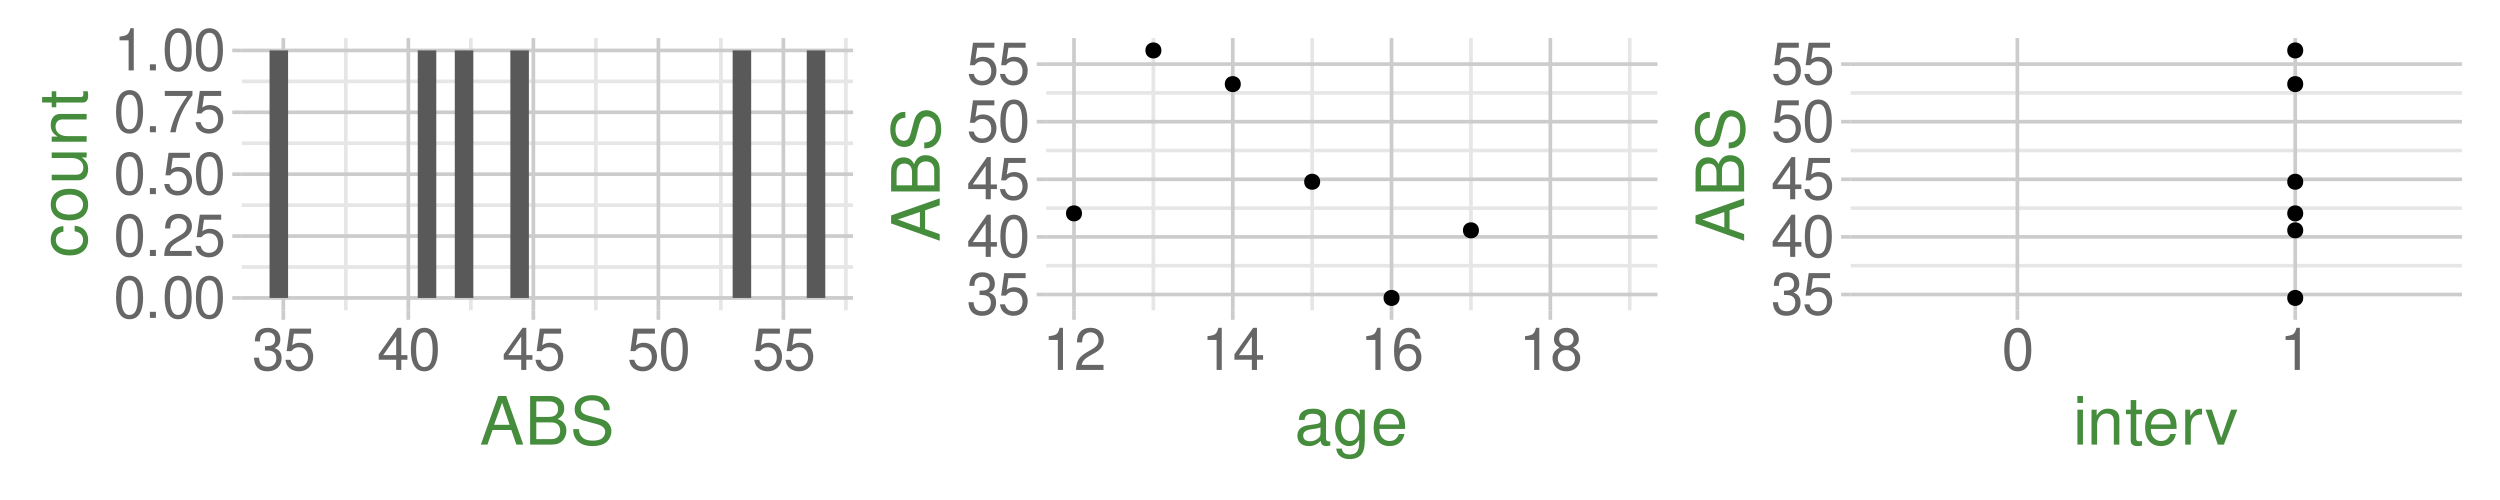 <?xml version="1.0" encoding="UTF-8"?>
<svg xmlns="http://www.w3.org/2000/svg" xmlns:xlink="http://www.w3.org/1999/xlink" width="720" height="144" viewBox="0 0 720 144">
<defs>
<g>
<g id="glyph-0-0">
<path d="M 4.625 -12.141 C 3.516 -12.141 2.5 -11.641 1.875 -10.812 C 1.109 -9.734 0.719 -8.125 0.719 -5.875 C 0.719 -1.781 2.062 0.391 4.625 0.391 C 7.141 0.391 8.516 -1.781 8.516 -5.781 C 8.516 -8.125 8.141 -9.703 7.359 -10.812 C 6.734 -11.656 5.75 -12.141 4.625 -12.141 Z M 4.625 -10.828 C 6.219 -10.828 7 -9.203 7 -5.906 C 7 -2.453 6.234 -0.844 4.578 -0.844 C 3.016 -0.844 2.234 -2.516 2.234 -5.859 C 2.234 -9.203 3.016 -10.828 4.625 -10.828 Z M 4.625 -10.828 "/>
</g>
<g id="glyph-0-1">
<path d="M 3.203 -1.75 L 1.469 -1.75 L 1.469 0 L 3.203 0 Z M 3.203 -1.75 "/>
</g>
<g id="glyph-0-2">
<path d="M 8.5 -1.469 L 2.234 -1.469 C 2.391 -2.469 2.922 -3.109 4.391 -4 L 6.062 -4.938 C 7.719 -5.859 8.578 -7.109 8.578 -8.594 C 8.578 -9.609 8.188 -10.547 7.469 -11.203 C 6.766 -11.844 5.891 -12.141 4.766 -12.141 C 3.266 -12.141 2.141 -11.609 1.484 -10.562 C 1.062 -9.922 0.875 -9.172 0.844 -7.938 L 2.312 -7.938 C 2.375 -8.766 2.469 -9.25 2.672 -9.656 C 3.062 -10.391 3.828 -10.844 4.719 -10.844 C 6.062 -10.844 7.078 -9.875 7.078 -8.562 C 7.078 -7.594 6.516 -6.75 5.453 -6.141 L 3.906 -5.234 C 1.422 -3.812 0.703 -2.672 0.578 -0.016 L 8.5 -0.016 Z M 8.5 -1.469 "/>
</g>
<g id="glyph-0-3">
<path d="M 8 -11.906 L 1.844 -11.906 L 0.953 -5.422 L 2.312 -5.422 C 3 -6.25 3.578 -6.531 4.516 -6.531 C 6.109 -6.531 7.109 -5.438 7.109 -3.672 C 7.109 -1.969 6.109 -0.922 4.5 -0.922 C 3.203 -0.922 2.422 -1.578 2.062 -2.922 L 0.594 -2.922 C 0.797 -1.953 0.953 -1.484 1.312 -1.047 C 1.984 -0.141 3.188 0.391 4.531 0.391 C 6.938 0.391 8.609 -1.359 8.609 -3.875 C 8.609 -6.234 7.047 -7.844 4.766 -7.844 C 3.938 -7.844 3.266 -7.625 2.562 -7.125 L 3.047 -10.453 L 8 -10.453 Z M 8 -11.906 "/>
</g>
<g id="glyph-0-4">
<path d="M 8.734 -11.906 L 0.766 -11.906 L 0.766 -10.453 L 7.203 -10.453 C 4.359 -6.406 3.203 -3.906 2.312 0 L 3.891 0 C 4.547 -3.812 6.047 -7.094 8.734 -10.672 Z M 8.734 -11.906 "/>
</g>
<g id="glyph-0-5">
<path d="M 4.344 -8.656 L 4.344 0 L 5.828 0 L 5.828 -12.141 L 4.859 -12.141 C 4.328 -10.281 4 -10.031 1.719 -9.719 L 1.719 -8.656 Z M 4.344 -8.656 "/>
</g>
<g id="glyph-0-6">
<path d="M 3.719 -5.594 L 4.516 -5.594 C 6.125 -5.594 6.984 -4.844 6.984 -3.375 C 6.984 -1.844 6.062 -0.922 4.531 -0.922 C 2.906 -0.922 2.109 -1.75 2.016 -3.531 L 0.531 -3.531 C 0.609 -2.547 0.766 -1.922 1.062 -1.375 C 1.672 -0.203 2.844 0.391 4.469 0.391 C 6.922 0.391 8.5 -1.094 8.5 -3.391 C 8.5 -4.938 7.906 -5.781 6.484 -6.281 C 7.594 -6.734 8.141 -7.578 8.141 -8.797 C 8.141 -10.891 6.781 -12.141 4.516 -12.141 C 2.109 -12.141 0.844 -10.797 0.797 -8.234 L 2.266 -8.234 C 2.281 -8.969 2.344 -9.391 2.531 -9.766 C 2.875 -10.453 3.609 -10.844 4.531 -10.844 C 5.844 -10.844 6.641 -10.062 6.641 -8.75 C 6.641 -7.891 6.328 -7.375 5.672 -7.094 C 5.281 -6.922 4.734 -6.859 3.719 -6.844 Z M 3.719 -5.594 "/>
</g>
<g id="glyph-0-7">
<path d="M 5.5 -2.938 L 5.5 0 L 6.969 0 L 6.969 -2.938 L 8.734 -2.938 L 8.734 -4.266 L 6.969 -4.266 L 6.969 -12.141 L 5.875 -12.141 L 0.469 -4.5 L 0.469 -2.938 Z M 5.5 -4.266 L 1.766 -4.266 L 5.5 -9.625 Z M 5.5 -4.266 "/>
</g>
<g id="glyph-0-8">
<path d="M 8.359 -8.984 C 8.078 -10.969 6.797 -12.141 4.984 -12.141 C 3.672 -12.141 2.5 -11.5 1.797 -10.406 C 1.047 -9.219 0.719 -7.75 0.719 -5.547 C 0.719 -3.5 1 -2.203 1.734 -1.125 C 2.375 -0.141 3.406 0.391 4.719 0.391 C 6.984 0.391 8.609 -1.312 8.609 -3.672 C 8.609 -5.906 7.109 -7.484 4.969 -7.484 C 3.797 -7.484 2.875 -7.047 2.234 -6.172 C 2.25 -9.172 3.188 -10.828 4.891 -10.828 C 5.922 -10.828 6.656 -10.156 6.891 -8.984 Z M 4.781 -6.188 C 6.219 -6.188 7.109 -5.172 7.109 -3.562 C 7.109 -2.031 6.094 -0.922 4.734 -0.922 C 3.359 -0.922 2.312 -2.078 2.312 -3.625 C 2.312 -5.141 3.328 -6.188 4.781 -6.188 Z M 4.781 -6.188 "/>
</g>
<g id="glyph-0-9">
<path d="M 6.562 -6.406 C 7.812 -7.156 8.203 -7.766 8.203 -8.906 C 8.203 -10.812 6.734 -12.141 4.625 -12.141 C 2.516 -12.141 1.047 -10.812 1.047 -8.922 C 1.047 -7.766 1.422 -7.172 2.656 -6.406 C 1.297 -5.703 0.625 -4.719 0.625 -3.375 C 0.625 -1.156 2.25 0.391 4.625 0.391 C 6.969 0.391 8.609 -1.156 8.609 -3.375 C 8.609 -4.719 7.938 -5.703 6.562 -6.406 Z M 4.625 -10.828 C 5.875 -10.828 6.688 -10.078 6.688 -8.875 C 6.688 -7.719 5.859 -6.969 4.625 -6.969 C 3.359 -6.969 2.547 -7.719 2.547 -8.906 C 2.547 -10.078 3.359 -10.828 4.625 -10.828 Z M 4.625 -5.734 C 6.094 -5.734 7.109 -4.75 7.109 -3.344 C 7.109 -1.875 6.109 -0.922 4.578 -0.922 C 3.141 -0.922 2.141 -1.922 2.141 -3.328 C 2.141 -4.766 3.125 -5.734 4.625 -5.734 Z M 4.625 -5.734 "/>
</g>
<g id="glyph-1-0">
<path d="M 9.109 -4.203 L 10.547 0 L 12.547 0 L 7.625 -14 L 5.312 -14 L 0.328 0 L 2.234 0 L 3.703 -4.203 Z M 8.609 -5.703 L 4.141 -5.703 L 6.453 -12.078 Z M 8.609 -5.703 "/>
</g>
<g id="glyph-1-1">
<path d="M 1.516 0 L 7.828 0 C 9.156 0 10.141 -0.359 10.891 -1.172 C 11.578 -1.906 11.969 -2.906 11.969 -4 C 11.969 -5.688 11.203 -6.703 9.406 -7.391 C 10.703 -7.984 11.344 -9 11.344 -10.453 C 11.344 -11.484 10.969 -12.359 10.234 -13.016 C 9.484 -13.688 8.547 -14 7.203 -14 L 1.516 -14 Z M 3.297 -7.969 L 3.297 -12.422 L 6.766 -12.422 C 7.766 -12.422 8.312 -12.297 8.797 -11.922 C 9.297 -11.547 9.562 -10.969 9.562 -10.203 C 9.562 -9.422 9.297 -8.859 8.797 -8.469 C 8.312 -8.109 7.766 -7.969 6.766 -7.969 Z M 3.297 -1.578 L 3.297 -6.391 L 7.656 -6.391 C 9.234 -6.391 10.172 -5.484 10.172 -3.969 C 10.172 -2.484 9.234 -1.578 7.656 -1.578 Z M 3.297 -1.578 "/>
</g>
<g id="glyph-1-2">
<path d="M 11.438 -9.891 C 11.438 -10.844 11.391 -11.125 11.078 -11.766 C 10.312 -13.391 8.688 -14.234 6.312 -14.234 C 3.25 -14.234 1.344 -12.656 1.344 -10.125 C 1.344 -8.406 2.25 -7.328 4.094 -6.859 L 7.562 -5.938 C 9.359 -5.469 10.141 -4.766 10.141 -3.672 C 10.141 -2.922 9.734 -2.156 9.141 -1.734 C 8.578 -1.328 7.703 -1.141 6.562 -1.141 C 5.031 -1.141 4.016 -1.5 3.344 -2.297 C 2.828 -2.922 2.594 -3.594 2.609 -4.453 L 0.922 -4.453 C 0.938 -3.172 1.188 -2.328 1.75 -1.562 C 2.703 -0.234 4.328 0.438 6.453 0.438 C 8.125 0.438 9.484 0.062 10.391 -0.641 C 11.328 -1.375 11.922 -2.625 11.922 -3.844 C 11.922 -5.562 10.844 -6.844 8.953 -7.359 L 5.438 -8.297 C 3.75 -8.75 3.125 -9.297 3.125 -10.375 C 3.125 -11.797 4.375 -12.734 6.266 -12.734 C 8.484 -12.734 9.734 -11.734 9.75 -9.891 Z M 11.438 -9.891 "/>
</g>
<g id="glyph-1-3">
<path d="M 10.281 -0.938 C 10.094 -0.906 10.031 -0.906 9.922 -0.906 C 9.375 -0.906 9.062 -1.188 9.062 -1.688 L 9.062 -7.609 C 9.062 -9.391 7.766 -10.344 5.281 -10.344 C 3.797 -10.344 2.625 -9.922 1.938 -9.172 C 1.484 -8.656 1.281 -8.078 1.25 -7.094 L 2.859 -7.094 C 3 -8.312 3.719 -8.875 5.219 -8.875 C 6.688 -8.875 7.469 -8.328 7.469 -7.375 L 7.469 -6.953 C 7.453 -6.266 7.109 -6.016 5.797 -5.844 C 3.531 -5.547 3.188 -5.469 2.578 -5.219 C 1.406 -4.719 0.812 -3.844 0.812 -2.531 C 0.812 -0.703 2.078 0.438 4.109 0.438 C 5.375 0.438 6.391 0 7.531 -1.031 C 7.641 0 8.141 0.438 9.172 0.438 C 9.531 0.438 9.734 0.406 10.281 0.266 Z M 7.469 -3.172 C 7.469 -2.625 7.312 -2.297 6.844 -1.859 C 6.188 -1.266 5.391 -0.953 4.453 -0.953 C 3.203 -0.953 2.484 -1.562 2.484 -2.578 C 2.484 -3.625 3.172 -4.172 4.891 -4.422 C 6.609 -4.641 6.938 -4.719 7.469 -4.969 Z M 7.469 -3.172 "/>
</g>
<g id="glyph-1-4">
<path d="M 7.766 -10.062 L 7.766 -8.609 C 6.953 -9.812 6.062 -10.344 4.797 -10.344 C 2.359 -10.344 0.672 -8.078 0.672 -4.859 C 0.672 -3.172 1.078 -1.938 1.938 -0.922 C 2.688 -0.031 3.656 0.438 4.688 0.438 C 5.891 0.438 6.766 -0.094 7.609 -1.359 L 7.609 -0.844 C 7.609 1.844 6.859 2.844 4.859 2.844 C 3.5 2.844 2.781 2.297 2.625 1.156 L 1 1.156 C 1.156 3.016 2.625 4.188 4.812 4.188 C 6.297 4.188 7.531 3.703 8.188 2.906 C 8.953 1.953 9.234 0.703 9.234 -1.656 L 9.234 -10.062 Z M 4.953 -8.875 C 6.641 -8.875 7.609 -7.453 7.609 -4.891 C 7.609 -2.453 6.625 -1.031 4.953 -1.031 C 3.297 -1.031 2.344 -2.484 2.344 -4.953 C 2.344 -7.406 3.297 -8.875 4.953 -8.875 Z M 4.953 -8.875 "/>
</g>
<g id="glyph-1-5">
<path d="M 9.844 -4.5 C 9.844 -6.031 9.734 -6.953 9.453 -7.703 C 8.797 -9.359 7.266 -10.344 5.375 -10.344 C 2.578 -10.344 0.766 -8.219 0.766 -4.891 C 0.766 -1.578 2.5 0.438 5.344 0.438 C 7.641 0.438 9.234 -0.859 9.641 -3.047 L 8.031 -3.047 C 7.578 -1.734 6.688 -1.031 5.391 -1.031 C 4.375 -1.031 3.516 -1.5 2.969 -2.344 C 2.594 -2.922 2.453 -3.5 2.438 -4.5 Z M 2.484 -5.797 C 2.609 -7.656 3.75 -8.875 5.359 -8.875 C 6.984 -8.875 8.125 -7.609 8.125 -5.797 Z M 2.484 -5.797 "/>
</g>
<g id="glyph-1-6">
<path d="M 2.875 -10.062 L 1.281 -10.062 L 1.281 0 L 2.875 0 Z M 2.875 -14 L 1.266 -14 L 1.266 -11.984 L 2.875 -11.984 Z M 2.875 -14 "/>
</g>
<g id="glyph-1-7">
<path d="M 1.344 -10.062 L 1.344 0 L 2.953 0 L 2.953 -5.547 C 2.953 -7.609 4.031 -8.953 5.688 -8.953 C 6.953 -8.953 7.766 -8.188 7.766 -6.969 L 7.766 0 L 9.359 0 L 9.359 -7.609 C 9.359 -9.281 8.109 -10.344 6.172 -10.344 C 4.672 -10.344 3.703 -9.781 2.828 -8.375 L 2.828 -10.062 Z M 1.344 -10.062 "/>
</g>
<g id="glyph-1-8">
<path d="M 4.875 -10.062 L 3.219 -10.062 L 3.219 -12.828 L 1.625 -12.828 L 1.625 -10.062 L 0.266 -10.062 L 0.266 -8.75 L 1.625 -8.75 L 1.625 -1.156 C 1.625 -0.109 2.328 0.438 3.578 0.438 C 4 0.438 4.344 0.406 4.875 0.312 L 4.875 -1.031 C 4.641 -0.984 4.438 -0.953 4.109 -0.953 C 3.422 -0.953 3.219 -1.156 3.219 -1.859 L 3.219 -8.75 L 4.875 -8.75 Z M 4.875 -10.062 "/>
</g>
<g id="glyph-1-9">
<path d="M 1.328 -10.062 L 1.328 0 L 2.938 0 L 2.938 -5.219 C 2.953 -7.641 3.953 -8.719 6.172 -8.656 L 6.172 -10.297 C 5.891 -10.328 5.734 -10.344 5.547 -10.344 C 4.516 -10.344 3.719 -9.734 2.797 -8.234 L 2.797 -10.062 Z M 1.328 -10.062 "/>
</g>
<g id="glyph-1-10">
<path d="M 5.469 0 L 9.328 -10.062 L 7.531 -10.062 L 4.688 -1.906 L 2 -10.062 L 0.188 -10.062 L 3.719 0 Z M 5.469 0 "/>
</g>
<g id="glyph-2-0">
<path d="M -6.688 -9.047 C -7.656 -8.969 -8.297 -8.75 -8.859 -8.375 C -9.797 -7.688 -10.344 -6.469 -10.344 -5.062 C -10.344 -2.344 -8.203 -0.594 -4.859 -0.594 C -1.609 -0.594 0.438 -2.328 0.438 -5.047 C 0.438 -7.453 -1 -8.969 -3.453 -9.156 L -3.453 -7.547 C -1.844 -7.281 -1.031 -6.453 -1.031 -5.094 C -1.031 -3.328 -2.484 -2.266 -4.859 -2.266 C -7.375 -2.266 -8.875 -3.297 -8.875 -5.047 C -8.875 -6.391 -8.078 -7.234 -6.688 -7.438 Z M -6.688 -9.047 "/>
</g>
<g id="glyph-2-1">
<path d="M -10.344 -5.219 C -10.344 -2.375 -8.328 -0.688 -4.953 -0.688 C -1.562 -0.688 0.438 -2.375 0.438 -5.25 C 0.438 -8.078 -1.578 -9.797 -4.875 -9.797 C -8.375 -9.797 -10.344 -8.141 -10.344 -5.219 Z M -8.875 -5.25 C -8.875 -7.047 -7.391 -8.125 -4.891 -8.125 C -2.516 -8.125 -1.031 -7.016 -1.031 -5.25 C -1.031 -3.453 -2.516 -2.359 -4.953 -2.359 C -7.391 -2.359 -8.875 -3.453 -8.875 -5.25 Z M -8.875 -5.25 "/>
</g>
<g id="glyph-2-2">
<path d="M 0 -9.25 L -10.062 -9.25 L -10.062 -7.656 L -4.359 -7.656 C -2.297 -7.656 -0.953 -6.594 -0.953 -4.922 C -0.953 -3.656 -1.734 -2.844 -2.938 -2.844 L -10.062 -2.844 L -10.062 -1.25 L -2.297 -1.25 C -0.641 -1.25 0.438 -2.5 0.438 -4.453 C 0.438 -5.938 -0.078 -6.875 -1.406 -7.812 L 0 -7.812 Z M 0 -9.25 "/>
</g>
<g id="glyph-2-3">
<path d="M -10.062 -1.344 L 0 -1.344 L 0 -2.953 L -5.547 -2.953 C -7.609 -2.953 -8.953 -4.031 -8.953 -5.688 C -8.953 -6.953 -8.188 -7.766 -6.969 -7.766 L 0 -7.766 L 0 -9.359 L -7.609 -9.359 C -9.281 -9.359 -10.344 -8.109 -10.344 -6.172 C -10.344 -4.672 -9.781 -3.703 -8.375 -2.828 L -10.062 -2.828 Z M -10.062 -1.344 "/>
</g>
<g id="glyph-2-4">
<path d="M -10.062 -4.875 L -10.062 -3.219 L -12.828 -3.219 L -12.828 -1.625 L -10.062 -1.625 L -10.062 -0.266 L -8.75 -0.266 L -8.75 -1.625 L -1.156 -1.625 C -0.109 -1.625 0.438 -2.328 0.438 -3.578 C 0.438 -4 0.406 -4.344 0.312 -4.875 L -1.031 -4.875 C -0.984 -4.641 -0.953 -4.438 -0.953 -4.109 C -0.953 -3.422 -1.156 -3.219 -1.859 -3.219 L -8.75 -3.219 L -8.75 -4.875 Z M -10.062 -4.875 "/>
</g>
<g id="glyph-2-5">
<path d="M -4.203 -9.109 L 0 -10.547 L 0 -12.547 L -14 -7.625 L -14 -5.312 L 0 -0.328 L 0 -2.234 L -4.203 -3.703 Z M -5.703 -8.609 L -5.703 -4.141 L -12.078 -6.453 Z M -5.703 -8.609 "/>
</g>
<g id="glyph-2-6">
<path d="M 0 -1.516 L 0 -7.828 C 0 -9.156 -0.359 -10.141 -1.172 -10.891 C -1.906 -11.578 -2.906 -11.969 -4 -11.969 C -5.688 -11.969 -6.703 -11.203 -7.391 -9.406 C -7.984 -10.703 -9 -11.344 -10.453 -11.344 C -11.484 -11.344 -12.359 -10.969 -13.016 -10.234 C -13.688 -9.484 -14 -8.547 -14 -7.203 L -14 -1.516 Z M -7.969 -3.297 L -12.422 -3.297 L -12.422 -6.766 C -12.422 -7.766 -12.297 -8.312 -11.922 -8.797 C -11.547 -9.297 -10.969 -9.562 -10.203 -9.562 C -9.422 -9.562 -8.859 -9.297 -8.469 -8.797 C -8.109 -8.312 -7.969 -7.766 -7.969 -6.766 Z M -1.578 -3.297 L -6.391 -3.297 L -6.391 -7.656 C -6.391 -9.234 -5.484 -10.172 -3.969 -10.172 C -2.484 -10.172 -1.578 -9.234 -1.578 -7.656 Z M -1.578 -3.297 "/>
</g>
<g id="glyph-2-7">
<path d="M -9.891 -11.438 C -10.844 -11.438 -11.125 -11.391 -11.766 -11.078 C -13.391 -10.312 -14.234 -8.688 -14.234 -6.312 C -14.234 -3.25 -12.656 -1.344 -10.125 -1.344 C -8.406 -1.344 -7.328 -2.25 -6.859 -4.094 L -5.938 -7.562 C -5.469 -9.359 -4.766 -10.141 -3.672 -10.141 C -2.922 -10.141 -2.156 -9.734 -1.734 -9.141 C -1.328 -8.578 -1.141 -7.703 -1.141 -6.562 C -1.141 -5.031 -1.5 -4.016 -2.297 -3.344 C -2.922 -2.828 -3.594 -2.594 -4.453 -2.609 L -4.453 -0.922 C -3.172 -0.938 -2.328 -1.188 -1.562 -1.75 C -0.234 -2.703 0.438 -4.328 0.438 -6.453 C 0.438 -8.125 0.062 -9.484 -0.641 -10.391 C -1.375 -11.328 -2.625 -11.922 -3.844 -11.922 C -5.562 -11.922 -6.844 -10.844 -7.359 -8.953 L -8.297 -5.438 C -8.75 -3.75 -9.297 -3.125 -10.375 -3.125 C -11.797 -3.125 -12.734 -4.375 -12.734 -6.266 C -12.734 -8.484 -11.734 -9.734 -9.891 -9.75 Z M -9.891 -11.438 "/>
</g>
</g>
<clipPath id="clip-0">
<path clip-rule="nonzero" d="M 5.48 5.48 L 251.16 5.48 L 251.16 138.523 L 5.48 138.523 Z M 5.48 5.48 "/>
</clipPath>
<clipPath id="clip-1">
<path clip-rule="nonzero" d="M 69.629 10.957 L 245.68 10.957 L 245.68 89.367 L 69.629 89.367 Z M 69.629 10.957 "/>
</clipPath>
<clipPath id="clip-2">
<path clip-rule="nonzero" d="M 69.629 76 L 245.68 76 L 245.68 78 L 69.629 78 Z M 69.629 76 "/>
</clipPath>
<clipPath id="clip-3">
<path clip-rule="nonzero" d="M 69.629 58 L 245.68 58 L 245.68 60 L 69.629 60 Z M 69.629 58 "/>
</clipPath>
<clipPath id="clip-4">
<path clip-rule="nonzero" d="M 69.629 40 L 245.68 40 L 245.68 42 L 69.629 42 Z M 69.629 40 "/>
</clipPath>
<clipPath id="clip-5">
<path clip-rule="nonzero" d="M 69.629 22 L 245.68 22 L 245.68 24 L 69.629 24 Z M 69.629 22 "/>
</clipPath>
<clipPath id="clip-6">
<path clip-rule="nonzero" d="M 99 10.957 L 101 10.957 L 101 89.367 L 99 89.367 Z M 99 10.957 "/>
</clipPath>
<clipPath id="clip-7">
<path clip-rule="nonzero" d="M 135 10.957 L 137 10.957 L 137 89.367 L 135 89.367 Z M 135 10.957 "/>
</clipPath>
<clipPath id="clip-8">
<path clip-rule="nonzero" d="M 171 10.957 L 173 10.957 L 173 89.367 L 171 89.367 Z M 171 10.957 "/>
</clipPath>
<clipPath id="clip-9">
<path clip-rule="nonzero" d="M 207 10.957 L 209 10.957 L 209 89.367 L 207 89.367 Z M 207 10.957 "/>
</clipPath>
<clipPath id="clip-10">
<path clip-rule="nonzero" d="M 243 10.957 L 245 10.957 L 245 89.367 L 243 89.367 Z M 243 10.957 "/>
</clipPath>
<clipPath id="clip-11">
<path clip-rule="nonzero" d="M 69.629 85 L 245.68 85 L 245.68 87 L 69.629 87 Z M 69.629 85 "/>
</clipPath>
<clipPath id="clip-12">
<path clip-rule="nonzero" d="M 69.629 67 L 245.68 67 L 245.68 69 L 69.629 69 Z M 69.629 67 "/>
</clipPath>
<clipPath id="clip-13">
<path clip-rule="nonzero" d="M 69.629 49 L 245.68 49 L 245.68 51 L 69.629 51 Z M 69.629 49 "/>
</clipPath>
<clipPath id="clip-14">
<path clip-rule="nonzero" d="M 69.629 31 L 245.68 31 L 245.68 33 L 69.629 33 Z M 69.629 31 "/>
</clipPath>
<clipPath id="clip-15">
<path clip-rule="nonzero" d="M 69.629 13 L 245.68 13 L 245.68 16 L 69.629 16 Z M 69.629 13 "/>
</clipPath>
<clipPath id="clip-16">
<path clip-rule="nonzero" d="M 81 10.957 L 83 10.957 L 83 89.367 L 81 89.367 Z M 81 10.957 "/>
</clipPath>
<clipPath id="clip-17">
<path clip-rule="nonzero" d="M 117 10.957 L 119 10.957 L 119 89.367 L 117 89.367 Z M 117 10.957 "/>
</clipPath>
<clipPath id="clip-18">
<path clip-rule="nonzero" d="M 153 10.957 L 155 10.957 L 155 89.367 L 153 89.367 Z M 153 10.957 "/>
</clipPath>
<clipPath id="clip-19">
<path clip-rule="nonzero" d="M 189 10.957 L 191 10.957 L 191 89.367 L 189 89.367 Z M 189 10.957 "/>
</clipPath>
<clipPath id="clip-20">
<path clip-rule="nonzero" d="M 225 10.957 L 227 10.957 L 227 89.367 L 225 89.367 Z M 225 10.957 "/>
</clipPath>
<clipPath id="clip-21">
<path clip-rule="nonzero" d="M 251.16 5.48 L 482.84 5.48 L 482.84 138.523 L 251.16 138.523 Z M 251.16 5.48 "/>
</clipPath>
<clipPath id="clip-22">
<path clip-rule="nonzero" d="M 301.309 10.957 L 477.359 10.957 L 477.359 89.367 L 301.309 89.367 Z M 301.309 10.957 "/>
</clipPath>
<clipPath id="clip-23">
<path clip-rule="nonzero" d="M 301.309 75 L 477.359 75 L 477.359 78 L 301.309 78 Z M 301.309 75 "/>
</clipPath>
<clipPath id="clip-24">
<path clip-rule="nonzero" d="M 301.309 59 L 477.359 59 L 477.359 61 L 301.309 61 Z M 301.309 59 "/>
</clipPath>
<clipPath id="clip-25">
<path clip-rule="nonzero" d="M 301.309 42 L 477.359 42 L 477.359 44 L 301.309 44 Z M 301.309 42 "/>
</clipPath>
<clipPath id="clip-26">
<path clip-rule="nonzero" d="M 301.309 26 L 477.359 26 L 477.359 28 L 301.309 28 Z M 301.309 26 "/>
</clipPath>
<clipPath id="clip-27">
<path clip-rule="nonzero" d="M 331 10.957 L 333 10.957 L 333 89.367 L 331 89.367 Z M 331 10.957 "/>
</clipPath>
<clipPath id="clip-28">
<path clip-rule="nonzero" d="M 377 10.957 L 379 10.957 L 379 89.367 L 377 89.367 Z M 377 10.957 "/>
</clipPath>
<clipPath id="clip-29">
<path clip-rule="nonzero" d="M 423 10.957 L 425 10.957 L 425 89.367 L 423 89.367 Z M 423 10.957 "/>
</clipPath>
<clipPath id="clip-30">
<path clip-rule="nonzero" d="M 468 10.957 L 470 10.957 L 470 89.367 L 468 89.367 Z M 468 10.957 "/>
</clipPath>
<clipPath id="clip-31">
<path clip-rule="nonzero" d="M 301.309 84 L 477.359 84 L 477.359 86 L 301.309 86 Z M 301.309 84 "/>
</clipPath>
<clipPath id="clip-32">
<path clip-rule="nonzero" d="M 301.309 67 L 477.359 67 L 477.359 69 L 301.309 69 Z M 301.309 67 "/>
</clipPath>
<clipPath id="clip-33">
<path clip-rule="nonzero" d="M 301.309 51 L 477.359 51 L 477.359 53 L 301.309 53 Z M 301.309 51 "/>
</clipPath>
<clipPath id="clip-34">
<path clip-rule="nonzero" d="M 301.309 34 L 477.359 34 L 477.359 36 L 301.309 36 Z M 301.309 34 "/>
</clipPath>
<clipPath id="clip-35">
<path clip-rule="nonzero" d="M 301.309 17 L 477.359 17 L 477.359 19 L 301.309 19 Z M 301.309 17 "/>
</clipPath>
<clipPath id="clip-36">
<path clip-rule="nonzero" d="M 308 10.957 L 310 10.957 L 310 89.367 L 308 89.367 Z M 308 10.957 "/>
</clipPath>
<clipPath id="clip-37">
<path clip-rule="nonzero" d="M 354 10.957 L 356 10.957 L 356 89.367 L 354 89.367 Z M 354 10.957 "/>
</clipPath>
<clipPath id="clip-38">
<path clip-rule="nonzero" d="M 400 10.957 L 402 10.957 L 402 89.367 L 400 89.367 Z M 400 10.957 "/>
</clipPath>
<clipPath id="clip-39">
<path clip-rule="nonzero" d="M 445 10.957 L 448 10.957 L 448 89.367 L 445 89.367 Z M 445 10.957 "/>
</clipPath>
<clipPath id="clip-40">
<path clip-rule="nonzero" d="M 482.84 5.48 L 714.52 5.48 L 714.52 138.523 L 482.84 138.523 Z M 482.84 5.48 "/>
</clipPath>
<clipPath id="clip-41">
<path clip-rule="nonzero" d="M 532.992 10.957 L 709.043 10.957 L 709.043 89.367 L 532.992 89.367 Z M 532.992 10.957 "/>
</clipPath>
<clipPath id="clip-42">
<path clip-rule="nonzero" d="M 532.992 75 L 709.043 75 L 709.043 78 L 532.992 78 Z M 532.992 75 "/>
</clipPath>
<clipPath id="clip-43">
<path clip-rule="nonzero" d="M 532.992 59 L 709.043 59 L 709.043 61 L 532.992 61 Z M 532.992 59 "/>
</clipPath>
<clipPath id="clip-44">
<path clip-rule="nonzero" d="M 532.992 42 L 709.043 42 L 709.043 44 L 532.992 44 Z M 532.992 42 "/>
</clipPath>
<clipPath id="clip-45">
<path clip-rule="nonzero" d="M 532.992 26 L 709.043 26 L 709.043 28 L 532.992 28 Z M 532.992 26 "/>
</clipPath>
<clipPath id="clip-46">
<path clip-rule="nonzero" d="M 532.992 84 L 709.043 84 L 709.043 86 L 532.992 86 Z M 532.992 84 "/>
</clipPath>
<clipPath id="clip-47">
<path clip-rule="nonzero" d="M 532.992 67 L 709.043 67 L 709.043 69 L 532.992 69 Z M 532.992 67 "/>
</clipPath>
<clipPath id="clip-48">
<path clip-rule="nonzero" d="M 532.992 51 L 709.043 51 L 709.043 53 L 532.992 53 Z M 532.992 51 "/>
</clipPath>
<clipPath id="clip-49">
<path clip-rule="nonzero" d="M 532.992 34 L 709.043 34 L 709.043 36 L 532.992 36 Z M 532.992 34 "/>
</clipPath>
<clipPath id="clip-50">
<path clip-rule="nonzero" d="M 532.992 17 L 709.043 17 L 709.043 19 L 532.992 19 Z M 532.992 17 "/>
</clipPath>
<clipPath id="clip-51">
<path clip-rule="nonzero" d="M 580 10.957 L 582 10.957 L 582 89.367 L 580 89.367 Z M 580 10.957 "/>
</clipPath>
<clipPath id="clip-52">
<path clip-rule="nonzero" d="M 660 10.957 L 662 10.957 L 662 89.367 L 660 89.367 Z M 660 10.957 "/>
</clipPath>
</defs>
<rect x="-72" y="-14.4" width="864" height="172.8" fill="rgb(100%, 100%, 100%)" fill-opacity="1"/>
<path fill="none" stroke-width="1.067" stroke-linecap="round" stroke-linejoin="round" stroke="rgb(100%, 100%, 100%)" stroke-opacity="1" stroke-miterlimit="10" d="M 0 144 L 720 144 L 720 0 L 0 0 Z M 0 144 "/>
<g clip-path="url(#clip-0)">
<path fill-rule="nonzero" fill="rgb(100%, 100%, 100%)" fill-opacity="1" stroke-width="1.067" stroke-linecap="round" stroke-linejoin="round" stroke="rgb(100%, 100%, 100%)" stroke-opacity="1" stroke-miterlimit="10" d="M 5.48 138.52 L 251.16 138.52 L 251.16 5.477 L 5.48 5.477 Z M 5.48 138.52 "/>
</g>
<g clip-path="url(#clip-1)">
<path fill-rule="nonzero" fill="rgb(100%, 100%, 100%)" fill-opacity="1" stroke-width="1.067" stroke-linecap="round" stroke-linejoin="round" stroke="rgb(100%, 100%, 100%)" stroke-opacity="1" stroke-miterlimit="10" d="M 69.629 89.371 L 245.68 89.371 L 245.68 10.961 L 69.629 10.961 Z M 69.629 89.371 "/>
</g>
<g clip-path="url(#clip-2)">
<path fill="none" stroke-width="1.067" stroke-linecap="butt" stroke-linejoin="round" stroke="rgb(90.196%, 90.196%, 90.196%)" stroke-opacity="1" stroke-miterlimit="10" d="M 69.629 76.895 L 245.68 76.895 "/>
</g>
<g clip-path="url(#clip-3)">
<path fill="none" stroke-width="1.067" stroke-linecap="butt" stroke-linejoin="round" stroke="rgb(90.196%, 90.196%, 90.196%)" stroke-opacity="1" stroke-miterlimit="10" d="M 69.629 59.074 L 245.68 59.074 "/>
</g>
<g clip-path="url(#clip-4)">
<path fill="none" stroke-width="1.067" stroke-linecap="butt" stroke-linejoin="round" stroke="rgb(90.196%, 90.196%, 90.196%)" stroke-opacity="1" stroke-miterlimit="10" d="M 69.629 41.254 L 245.68 41.254 "/>
</g>
<g clip-path="url(#clip-5)">
<path fill="none" stroke-width="1.067" stroke-linecap="butt" stroke-linejoin="round" stroke="rgb(90.196%, 90.196%, 90.196%)" stroke-opacity="1" stroke-miterlimit="10" d="M 69.629 23.434 L 245.68 23.434 "/>
</g>
<g clip-path="url(#clip-6)">
<path fill="none" stroke-width="1.067" stroke-linecap="butt" stroke-linejoin="round" stroke="rgb(90.196%, 90.196%, 90.196%)" stroke-opacity="1" stroke-miterlimit="10" d="M 99.602 89.371 L 99.602 10.957 "/>
</g>
<g clip-path="url(#clip-7)">
<path fill="none" stroke-width="1.067" stroke-linecap="butt" stroke-linejoin="round" stroke="rgb(90.196%, 90.196%, 90.196%)" stroke-opacity="1" stroke-miterlimit="10" d="M 135.605 89.371 L 135.605 10.957 "/>
</g>
<g clip-path="url(#clip-8)">
<path fill="none" stroke-width="1.067" stroke-linecap="butt" stroke-linejoin="round" stroke="rgb(90.196%, 90.196%, 90.196%)" stroke-opacity="1" stroke-miterlimit="10" d="M 171.609 89.371 L 171.609 10.957 "/>
</g>
<g clip-path="url(#clip-9)">
<path fill="none" stroke-width="1.067" stroke-linecap="butt" stroke-linejoin="round" stroke="rgb(90.196%, 90.196%, 90.196%)" stroke-opacity="1" stroke-miterlimit="10" d="M 207.617 89.371 L 207.617 10.957 "/>
</g>
<g clip-path="url(#clip-10)">
<path fill="none" stroke-width="1.067" stroke-linecap="butt" stroke-linejoin="round" stroke="rgb(90.196%, 90.196%, 90.196%)" stroke-opacity="1" stroke-miterlimit="10" d="M 243.621 89.371 L 243.621 10.957 "/>
</g>
<g clip-path="url(#clip-11)">
<path fill="none" stroke-width="1.067" stroke-linecap="butt" stroke-linejoin="round" stroke="rgb(80%, 80%, 80%)" stroke-opacity="1" stroke-miterlimit="10" d="M 69.629 85.805 L 245.68 85.805 "/>
</g>
<g clip-path="url(#clip-12)">
<path fill="none" stroke-width="1.067" stroke-linecap="butt" stroke-linejoin="round" stroke="rgb(80%, 80%, 80%)" stroke-opacity="1" stroke-miterlimit="10" d="M 69.629 67.984 L 245.68 67.984 "/>
</g>
<g clip-path="url(#clip-13)">
<path fill="none" stroke-width="1.067" stroke-linecap="butt" stroke-linejoin="round" stroke="rgb(80%, 80%, 80%)" stroke-opacity="1" stroke-miterlimit="10" d="M 69.629 50.164 L 245.68 50.164 "/>
</g>
<g clip-path="url(#clip-14)">
<path fill="none" stroke-width="1.067" stroke-linecap="butt" stroke-linejoin="round" stroke="rgb(80%, 80%, 80%)" stroke-opacity="1" stroke-miterlimit="10" d="M 69.629 32.344 L 245.68 32.344 "/>
</g>
<g clip-path="url(#clip-15)">
<path fill="none" stroke-width="1.067" stroke-linecap="butt" stroke-linejoin="round" stroke="rgb(80%, 80%, 80%)" stroke-opacity="1" stroke-miterlimit="10" d="M 69.629 14.523 L 245.68 14.523 "/>
</g>
<g clip-path="url(#clip-16)">
<path fill="none" stroke-width="1.067" stroke-linecap="butt" stroke-linejoin="round" stroke="rgb(80%, 80%, 80%)" stroke-opacity="1" stroke-miterlimit="10" d="M 81.598 89.371 L 81.598 10.957 "/>
</g>
<g clip-path="url(#clip-17)">
<path fill="none" stroke-width="1.067" stroke-linecap="butt" stroke-linejoin="round" stroke="rgb(80%, 80%, 80%)" stroke-opacity="1" stroke-miterlimit="10" d="M 117.602 89.371 L 117.602 10.957 "/>
</g>
<g clip-path="url(#clip-18)">
<path fill="none" stroke-width="1.067" stroke-linecap="butt" stroke-linejoin="round" stroke="rgb(80%, 80%, 80%)" stroke-opacity="1" stroke-miterlimit="10" d="M 153.609 89.371 L 153.609 10.957 "/>
</g>
<g clip-path="url(#clip-19)">
<path fill="none" stroke-width="1.067" stroke-linecap="butt" stroke-linejoin="round" stroke="rgb(80%, 80%, 80%)" stroke-opacity="1" stroke-miterlimit="10" d="M 189.613 89.371 L 189.613 10.957 "/>
</g>
<g clip-path="url(#clip-20)">
<path fill="none" stroke-width="1.067" stroke-linecap="butt" stroke-linejoin="round" stroke="rgb(80%, 80%, 80%)" stroke-opacity="1" stroke-miterlimit="10" d="M 225.617 89.371 L 225.617 10.957 "/>
</g>
<path fill-rule="nonzero" fill="rgb(34.902%, 34.902%, 34.902%)" fill-opacity="1" d="M 77.633 85.805 L 82.969 85.805 L 82.969 14.523 L 77.633 14.523 Z M 77.633 85.805 "/>
<path fill-rule="nonzero" fill="rgb(34.902%, 34.902%, 34.902%)" fill-opacity="1" d="M 120.312 85.805 L 125.648 85.805 L 125.648 14.523 L 120.312 14.523 Z M 120.312 85.805 "/>
<path fill-rule="nonzero" fill="rgb(34.902%, 34.902%, 34.902%)" fill-opacity="1" d="M 130.98 85.805 L 136.316 85.805 L 136.316 14.523 L 130.98 14.523 Z M 130.98 85.805 "/>
<path fill-rule="nonzero" fill="rgb(34.902%, 34.902%, 34.902%)" fill-opacity="1" d="M 146.984 85.805 L 152.32 85.805 L 152.32 14.523 L 146.984 14.523 Z M 146.984 85.805 "/>
<path fill-rule="nonzero" fill="rgb(34.902%, 34.902%, 34.902%)" fill-opacity="1" d="M 211.004 85.805 L 216.34 85.805 L 216.34 14.523 L 211.004 14.523 Z M 211.004 85.805 "/>
<path fill-rule="nonzero" fill="rgb(34.902%, 34.902%, 34.902%)" fill-opacity="1" d="M 232.344 85.805 L 237.68 85.805 L 237.68 14.523 L 232.344 14.523 Z M 232.344 85.805 "/>
<g fill="rgb(40%, 40%, 40%)" fill-opacity="1">
<use xlink:href="#glyph-0-0" x="32.699" y="91.552"/>
<use xlink:href="#glyph-0-1" x="41.699" y="91.552"/>
<use xlink:href="#glyph-0-0" x="46.699" y="91.552"/>
<use xlink:href="#glyph-0-0" x="55.699" y="91.552"/>
</g>
<g fill="rgb(40%, 40%, 40%)" fill-opacity="1">
<use xlink:href="#glyph-0-0" x="32.699" y="73.731"/>
<use xlink:href="#glyph-0-1" x="41.699" y="73.731"/>
<use xlink:href="#glyph-0-2" x="46.699" y="73.731"/>
<use xlink:href="#glyph-0-3" x="55.699" y="73.731"/>
</g>
<g fill="rgb(40%, 40%, 40%)" fill-opacity="1">
<use xlink:href="#glyph-0-0" x="32.699" y="55.911"/>
<use xlink:href="#glyph-0-1" x="41.699" y="55.911"/>
<use xlink:href="#glyph-0-3" x="46.699" y="55.911"/>
<use xlink:href="#glyph-0-0" x="55.699" y="55.911"/>
</g>
<g fill="rgb(40%, 40%, 40%)" fill-opacity="1">
<use xlink:href="#glyph-0-0" x="32.699" y="38.091"/>
<use xlink:href="#glyph-0-1" x="41.699" y="38.091"/>
<use xlink:href="#glyph-0-4" x="46.699" y="38.091"/>
<use xlink:href="#glyph-0-3" x="55.699" y="38.091"/>
</g>
<g fill="rgb(40%, 40%, 40%)" fill-opacity="1">
<use xlink:href="#glyph-0-5" x="32.699" y="20.271"/>
<use xlink:href="#glyph-0-1" x="41.699" y="20.271"/>
<use xlink:href="#glyph-0-0" x="46.699" y="20.271"/>
<use xlink:href="#glyph-0-0" x="55.699" y="20.271"/>
</g>
<path fill="none" stroke-width="1.067" stroke-linecap="butt" stroke-linejoin="round" stroke="rgb(80%, 80%, 80%)" stroke-opacity="1" stroke-miterlimit="10" d="M 66.891 85.805 L 69.629 85.805 "/>
<path fill="none" stroke-width="1.067" stroke-linecap="butt" stroke-linejoin="round" stroke="rgb(80%, 80%, 80%)" stroke-opacity="1" stroke-miterlimit="10" d="M 66.891 67.984 L 69.629 67.984 "/>
<path fill="none" stroke-width="1.067" stroke-linecap="butt" stroke-linejoin="round" stroke="rgb(80%, 80%, 80%)" stroke-opacity="1" stroke-miterlimit="10" d="M 66.891 50.164 L 69.629 50.164 "/>
<path fill="none" stroke-width="1.067" stroke-linecap="butt" stroke-linejoin="round" stroke="rgb(80%, 80%, 80%)" stroke-opacity="1" stroke-miterlimit="10" d="M 66.891 32.344 L 69.629 32.344 "/>
<path fill="none" stroke-width="1.067" stroke-linecap="butt" stroke-linejoin="round" stroke="rgb(80%, 80%, 80%)" stroke-opacity="1" stroke-miterlimit="10" d="M 66.891 14.523 L 69.629 14.523 "/>
<path fill="none" stroke-width="1.067" stroke-linecap="butt" stroke-linejoin="round" stroke="rgb(80%, 80%, 80%)" stroke-opacity="1" stroke-miterlimit="10" d="M 81.598 92.109 L 81.598 89.371 "/>
<path fill="none" stroke-width="1.067" stroke-linecap="butt" stroke-linejoin="round" stroke="rgb(80%, 80%, 80%)" stroke-opacity="1" stroke-miterlimit="10" d="M 117.602 92.109 L 117.602 89.371 "/>
<path fill="none" stroke-width="1.067" stroke-linecap="butt" stroke-linejoin="round" stroke="rgb(80%, 80%, 80%)" stroke-opacity="1" stroke-miterlimit="10" d="M 153.609 92.109 L 153.609 89.371 "/>
<path fill="none" stroke-width="1.067" stroke-linecap="butt" stroke-linejoin="round" stroke="rgb(80%, 80%, 80%)" stroke-opacity="1" stroke-miterlimit="10" d="M 189.613 92.109 L 189.613 89.371 "/>
<path fill="none" stroke-width="1.067" stroke-linecap="butt" stroke-linejoin="round" stroke="rgb(80%, 80%, 80%)" stroke-opacity="1" stroke-miterlimit="10" d="M 225.617 92.109 L 225.617 89.371 "/>
<g fill="rgb(40%, 40%, 40%)" fill-opacity="1">
<use xlink:href="#glyph-0-6" x="72.598" y="106.548"/>
<use xlink:href="#glyph-0-3" x="81.598" y="106.548"/>
</g>
<g fill="rgb(40%, 40%, 40%)" fill-opacity="1">
<use xlink:href="#glyph-0-7" x="108.602" y="106.548"/>
<use xlink:href="#glyph-0-0" x="117.602" y="106.548"/>
</g>
<g fill="rgb(40%, 40%, 40%)" fill-opacity="1">
<use xlink:href="#glyph-0-7" x="144.609" y="106.548"/>
<use xlink:href="#glyph-0-3" x="153.609" y="106.548"/>
</g>
<g fill="rgb(40%, 40%, 40%)" fill-opacity="1">
<use xlink:href="#glyph-0-3" x="180.613" y="106.548"/>
<use xlink:href="#glyph-0-0" x="189.613" y="106.548"/>
</g>
<g fill="rgb(40%, 40%, 40%)" fill-opacity="1">
<use xlink:href="#glyph-0-3" x="216.617" y="106.548"/>
<use xlink:href="#glyph-0-3" x="225.617" y="106.548"/>
</g>
<g fill="rgb(27.059%, 54.902%, 23.529%)" fill-opacity="1">
<use xlink:href="#glyph-1-0" x="138.156" y="128.039"/>
<use xlink:href="#glyph-1-1" x="151.156" y="128.039"/>
<use xlink:href="#glyph-1-2" x="164.156" y="128.039"/>
</g>
<g fill="rgb(27.059%, 54.902%, 23.529%)" fill-opacity="1">
<use xlink:href="#glyph-2-0" x="24.953" y="74.164"/>
<use xlink:href="#glyph-2-1" x="24.953" y="64.164"/>
<use xlink:href="#glyph-2-2" x="24.953" y="53.164"/>
<use xlink:href="#glyph-2-3" x="24.953" y="42.164"/>
<use xlink:href="#glyph-2-4" x="24.953" y="31.164"/>
</g>
<g clip-path="url(#clip-21)">
<path fill-rule="nonzero" fill="rgb(100%, 100%, 100%)" fill-opacity="1" stroke-width="1.067" stroke-linecap="round" stroke-linejoin="round" stroke="rgb(100%, 100%, 100%)" stroke-opacity="1" stroke-miterlimit="10" d="M 251.16 138.52 L 482.84 138.52 L 482.84 5.477 L 251.16 5.477 Z M 251.16 138.52 "/>
</g>
<g clip-path="url(#clip-22)">
<path fill-rule="nonzero" fill="rgb(100%, 100%, 100%)" fill-opacity="1" stroke-width="1.067" stroke-linecap="round" stroke-linejoin="round" stroke="rgb(100%, 100%, 100%)" stroke-opacity="1" stroke-miterlimit="10" d="M 301.309 89.371 L 477.359 89.371 L 477.359 10.961 L 301.309 10.961 Z M 301.309 89.371 "/>
</g>
<g clip-path="url(#clip-23)">
<path fill="none" stroke-width="1.067" stroke-linecap="butt" stroke-linejoin="round" stroke="rgb(90.196%, 90.196%, 90.196%)" stroke-opacity="1" stroke-miterlimit="10" d="M 301.309 76.523 L 477.359 76.523 "/>
</g>
<g clip-path="url(#clip-24)">
<path fill="none" stroke-width="1.067" stroke-linecap="butt" stroke-linejoin="round" stroke="rgb(90.196%, 90.196%, 90.196%)" stroke-opacity="1" stroke-miterlimit="10" d="M 301.309 59.934 L 477.359 59.934 "/>
</g>
<g clip-path="url(#clip-25)">
<path fill="none" stroke-width="1.067" stroke-linecap="butt" stroke-linejoin="round" stroke="rgb(90.196%, 90.196%, 90.196%)" stroke-opacity="1" stroke-miterlimit="10" d="M 301.309 43.344 L 477.359 43.344 "/>
</g>
<g clip-path="url(#clip-26)">
<path fill="none" stroke-width="1.067" stroke-linecap="butt" stroke-linejoin="round" stroke="rgb(90.196%, 90.196%, 90.196%)" stroke-opacity="1" stroke-miterlimit="10" d="M 301.309 26.754 L 477.359 26.754 "/>
</g>
<g clip-path="url(#clip-27)">
<path fill="none" stroke-width="1.067" stroke-linecap="butt" stroke-linejoin="round" stroke="rgb(90.196%, 90.196%, 90.196%)" stroke-opacity="1" stroke-miterlimit="10" d="M 332.176 89.371 L 332.176 10.957 "/>
</g>
<g clip-path="url(#clip-28)">
<path fill="none" stroke-width="1.067" stroke-linecap="butt" stroke-linejoin="round" stroke="rgb(90.196%, 90.196%, 90.196%)" stroke-opacity="1" stroke-miterlimit="10" d="M 377.902 89.371 L 377.902 10.957 "/>
</g>
<g clip-path="url(#clip-29)">
<path fill="none" stroke-width="1.067" stroke-linecap="butt" stroke-linejoin="round" stroke="rgb(90.196%, 90.196%, 90.196%)" stroke-opacity="1" stroke-miterlimit="10" d="M 423.633 89.371 L 423.633 10.957 "/>
</g>
<g clip-path="url(#clip-30)">
<path fill="none" stroke-width="1.067" stroke-linecap="butt" stroke-linejoin="round" stroke="rgb(90.196%, 90.196%, 90.196%)" stroke-opacity="1" stroke-miterlimit="10" d="M 469.359 89.371 L 469.359 10.957 "/>
</g>
<g clip-path="url(#clip-31)">
<path fill="none" stroke-width="1.067" stroke-linecap="butt" stroke-linejoin="round" stroke="rgb(80%, 80%, 80%)" stroke-opacity="1" stroke-miterlimit="10" d="M 301.309 84.816 L 477.359 84.816 "/>
</g>
<g clip-path="url(#clip-32)">
<path fill="none" stroke-width="1.067" stroke-linecap="butt" stroke-linejoin="round" stroke="rgb(80%, 80%, 80%)" stroke-opacity="1" stroke-miterlimit="10" d="M 301.309 68.227 L 477.359 68.227 "/>
</g>
<g clip-path="url(#clip-33)">
<path fill="none" stroke-width="1.067" stroke-linecap="butt" stroke-linejoin="round" stroke="rgb(80%, 80%, 80%)" stroke-opacity="1" stroke-miterlimit="10" d="M 301.309 51.637 L 477.359 51.637 "/>
</g>
<g clip-path="url(#clip-34)">
<path fill="none" stroke-width="1.067" stroke-linecap="butt" stroke-linejoin="round" stroke="rgb(80%, 80%, 80%)" stroke-opacity="1" stroke-miterlimit="10" d="M 301.309 35.051 L 477.359 35.051 "/>
</g>
<g clip-path="url(#clip-35)">
<path fill="none" stroke-width="1.067" stroke-linecap="butt" stroke-linejoin="round" stroke="rgb(80%, 80%, 80%)" stroke-opacity="1" stroke-miterlimit="10" d="M 301.309 18.461 L 477.359 18.461 "/>
</g>
<g clip-path="url(#clip-36)">
<path fill="none" stroke-width="1.067" stroke-linecap="butt" stroke-linejoin="round" stroke="rgb(80%, 80%, 80%)" stroke-opacity="1" stroke-miterlimit="10" d="M 309.312 89.371 L 309.312 10.957 "/>
</g>
<g clip-path="url(#clip-37)">
<path fill="none" stroke-width="1.067" stroke-linecap="butt" stroke-linejoin="round" stroke="rgb(80%, 80%, 80%)" stroke-opacity="1" stroke-miterlimit="10" d="M 355.039 89.371 L 355.039 10.957 "/>
</g>
<g clip-path="url(#clip-38)">
<path fill="none" stroke-width="1.067" stroke-linecap="butt" stroke-linejoin="round" stroke="rgb(80%, 80%, 80%)" stroke-opacity="1" stroke-miterlimit="10" d="M 400.766 89.371 L 400.766 10.957 "/>
</g>
<g clip-path="url(#clip-39)">
<path fill="none" stroke-width="1.067" stroke-linecap="butt" stroke-linejoin="round" stroke="rgb(80%, 80%, 80%)" stroke-opacity="1" stroke-miterlimit="10" d="M 446.496 89.371 L 446.496 10.957 "/>
</g>
<path fill-rule="nonzero" fill="rgb(0%, 0%, 0%)" fill-opacity="1" stroke-width="0.709" stroke-linecap="round" stroke-linejoin="round" stroke="rgb(0%, 0%, 0%)" stroke-opacity="1" stroke-miterlimit="10" d="M 311.27 61.453 C 311.27 64.059 307.359 64.059 307.359 61.453 C 307.359 58.848 311.27 58.848 311.27 61.453 "/>
<path fill-rule="nonzero" fill="rgb(0%, 0%, 0%)" fill-opacity="1" stroke-width="0.709" stroke-linecap="round" stroke-linejoin="round" stroke="rgb(0%, 0%, 0%)" stroke-opacity="1" stroke-miterlimit="10" d="M 334.133 14.523 C 334.133 17.129 330.223 17.129 330.223 14.523 C 330.223 11.918 334.133 11.918 334.133 14.523 "/>
<path fill-rule="nonzero" fill="rgb(0%, 0%, 0%)" fill-opacity="1" stroke-width="0.709" stroke-linecap="round" stroke-linejoin="round" stroke="rgb(0%, 0%, 0%)" stroke-opacity="1" stroke-miterlimit="10" d="M 356.996 24.223 C 356.996 26.832 353.086 26.832 353.086 24.223 C 353.086 21.617 356.996 21.617 356.996 24.223 "/>
<path fill-rule="nonzero" fill="rgb(0%, 0%, 0%)" fill-opacity="1" stroke-width="0.709" stroke-linecap="round" stroke-linejoin="round" stroke="rgb(0%, 0%, 0%)" stroke-opacity="1" stroke-miterlimit="10" d="M 379.859 52.348 C 379.859 54.953 375.949 54.953 375.949 52.348 C 375.949 49.738 379.859 49.738 379.859 52.348 "/>
<path fill-rule="nonzero" fill="rgb(0%, 0%, 0%)" fill-opacity="1" stroke-width="0.709" stroke-linecap="round" stroke-linejoin="round" stroke="rgb(0%, 0%, 0%)" stroke-opacity="1" stroke-miterlimit="10" d="M 402.723 85.805 C 402.723 88.414 398.812 88.414 398.812 85.805 C 398.812 83.199 402.723 83.199 402.723 85.805 "/>
<path fill-rule="nonzero" fill="rgb(0%, 0%, 0%)" fill-opacity="1" stroke-width="0.709" stroke-linecap="round" stroke-linejoin="round" stroke="rgb(0%, 0%, 0%)" stroke-opacity="1" stroke-miterlimit="10" d="M 425.586 66.336 C 425.586 68.941 421.676 68.941 421.676 66.336 C 421.676 63.73 425.586 63.73 425.586 66.336 "/>
<g fill="rgb(40%, 40%, 40%)" fill-opacity="1">
<use xlink:href="#glyph-0-6" x="278.379" y="90.563"/>
<use xlink:href="#glyph-0-3" x="287.379" y="90.563"/>
</g>
<g fill="rgb(40%, 40%, 40%)" fill-opacity="1">
<use xlink:href="#glyph-0-7" x="278.379" y="73.974"/>
<use xlink:href="#glyph-0-0" x="287.379" y="73.974"/>
</g>
<g fill="rgb(40%, 40%, 40%)" fill-opacity="1">
<use xlink:href="#glyph-0-7" x="278.379" y="57.384"/>
<use xlink:href="#glyph-0-3" x="287.379" y="57.384"/>
</g>
<g fill="rgb(40%, 40%, 40%)" fill-opacity="1">
<use xlink:href="#glyph-0-3" x="278.379" y="40.798"/>
<use xlink:href="#glyph-0-0" x="287.379" y="40.798"/>
</g>
<g fill="rgb(40%, 40%, 40%)" fill-opacity="1">
<use xlink:href="#glyph-0-3" x="278.379" y="24.208"/>
<use xlink:href="#glyph-0-3" x="287.379" y="24.208"/>
</g>
<path fill="none" stroke-width="1.067" stroke-linecap="butt" stroke-linejoin="round" stroke="rgb(80%, 80%, 80%)" stroke-opacity="1" stroke-miterlimit="10" d="M 298.57 84.816 L 301.309 84.816 "/>
<path fill="none" stroke-width="1.067" stroke-linecap="butt" stroke-linejoin="round" stroke="rgb(80%, 80%, 80%)" stroke-opacity="1" stroke-miterlimit="10" d="M 298.57 68.227 L 301.309 68.227 "/>
<path fill="none" stroke-width="1.067" stroke-linecap="butt" stroke-linejoin="round" stroke="rgb(80%, 80%, 80%)" stroke-opacity="1" stroke-miterlimit="10" d="M 298.57 51.637 L 301.309 51.637 "/>
<path fill="none" stroke-width="1.067" stroke-linecap="butt" stroke-linejoin="round" stroke="rgb(80%, 80%, 80%)" stroke-opacity="1" stroke-miterlimit="10" d="M 298.57 35.051 L 301.309 35.051 "/>
<path fill="none" stroke-width="1.067" stroke-linecap="butt" stroke-linejoin="round" stroke="rgb(80%, 80%, 80%)" stroke-opacity="1" stroke-miterlimit="10" d="M 298.57 18.461 L 301.309 18.461 "/>
<path fill="none" stroke-width="1.067" stroke-linecap="butt" stroke-linejoin="round" stroke="rgb(80%, 80%, 80%)" stroke-opacity="1" stroke-miterlimit="10" d="M 309.312 92.109 L 309.312 89.371 "/>
<path fill="none" stroke-width="1.067" stroke-linecap="butt" stroke-linejoin="round" stroke="rgb(80%, 80%, 80%)" stroke-opacity="1" stroke-miterlimit="10" d="M 355.039 92.109 L 355.039 89.371 "/>
<path fill="none" stroke-width="1.067" stroke-linecap="butt" stroke-linejoin="round" stroke="rgb(80%, 80%, 80%)" stroke-opacity="1" stroke-miterlimit="10" d="M 400.766 92.109 L 400.766 89.371 "/>
<path fill="none" stroke-width="1.067" stroke-linecap="butt" stroke-linejoin="round" stroke="rgb(80%, 80%, 80%)" stroke-opacity="1" stroke-miterlimit="10" d="M 446.496 92.109 L 446.496 89.371 "/>
<g fill="rgb(40%, 40%, 40%)" fill-opacity="1">
<use xlink:href="#glyph-0-5" x="300.312" y="106.548"/>
<use xlink:href="#glyph-0-2" x="309.312" y="106.548"/>
</g>
<g fill="rgb(40%, 40%, 40%)" fill-opacity="1">
<use xlink:href="#glyph-0-5" x="346.039" y="106.548"/>
<use xlink:href="#glyph-0-7" x="355.039" y="106.548"/>
</g>
<g fill="rgb(40%, 40%, 40%)" fill-opacity="1">
<use xlink:href="#glyph-0-5" x="391.766" y="106.548"/>
<use xlink:href="#glyph-0-8" x="400.766" y="106.548"/>
</g>
<g fill="rgb(40%, 40%, 40%)" fill-opacity="1">
<use xlink:href="#glyph-0-5" x="437.496" y="106.548"/>
<use xlink:href="#glyph-0-9" x="446.496" y="106.548"/>
</g>
<g fill="rgb(27.059%, 54.902%, 23.529%)" fill-opacity="1">
<use xlink:href="#glyph-1-3" x="372.836" y="128.039"/>
<use xlink:href="#glyph-1-4" x="383.836" y="128.039"/>
<use xlink:href="#glyph-1-5" x="394.836" y="128.039"/>
</g>
<g fill="rgb(27.059%, 54.902%, 23.529%)" fill-opacity="1">
<use xlink:href="#glyph-2-5" x="270.637" y="69.664"/>
<use xlink:href="#glyph-2-6" x="270.637" y="56.664"/>
<use xlink:href="#glyph-2-7" x="270.637" y="43.664"/>
</g>
<g clip-path="url(#clip-40)">
<path fill-rule="nonzero" fill="rgb(100%, 100%, 100%)" fill-opacity="1" stroke-width="1.067" stroke-linecap="round" stroke-linejoin="round" stroke="rgb(100%, 100%, 100%)" stroke-opacity="1" stroke-miterlimit="10" d="M 482.84 138.52 L 714.52 138.52 L 714.52 5.477 L 482.84 5.477 Z M 482.84 138.52 "/>
</g>
<g clip-path="url(#clip-41)">
<path fill-rule="nonzero" fill="rgb(100%, 100%, 100%)" fill-opacity="1" stroke-width="1.067" stroke-linecap="round" stroke-linejoin="round" stroke="rgb(100%, 100%, 100%)" stroke-opacity="1" stroke-miterlimit="10" d="M 532.992 89.371 L 709.043 89.371 L 709.043 10.961 L 532.992 10.961 Z M 532.992 89.371 "/>
</g>
<g clip-path="url(#clip-42)">
<path fill="none" stroke-width="1.067" stroke-linecap="butt" stroke-linejoin="round" stroke="rgb(90.196%, 90.196%, 90.196%)" stroke-opacity="1" stroke-miterlimit="10" d="M 532.992 76.523 L 709.043 76.523 "/>
</g>
<g clip-path="url(#clip-43)">
<path fill="none" stroke-width="1.067" stroke-linecap="butt" stroke-linejoin="round" stroke="rgb(90.196%, 90.196%, 90.196%)" stroke-opacity="1" stroke-miterlimit="10" d="M 532.992 59.934 L 709.043 59.934 "/>
</g>
<g clip-path="url(#clip-44)">
<path fill="none" stroke-width="1.067" stroke-linecap="butt" stroke-linejoin="round" stroke="rgb(90.196%, 90.196%, 90.196%)" stroke-opacity="1" stroke-miterlimit="10" d="M 532.992 43.344 L 709.043 43.344 "/>
</g>
<g clip-path="url(#clip-45)">
<path fill="none" stroke-width="1.067" stroke-linecap="butt" stroke-linejoin="round" stroke="rgb(90.196%, 90.196%, 90.196%)" stroke-opacity="1" stroke-miterlimit="10" d="M 532.992 26.754 L 709.043 26.754 "/>
</g>
<g clip-path="url(#clip-46)">
<path fill="none" stroke-width="1.067" stroke-linecap="butt" stroke-linejoin="round" stroke="rgb(80%, 80%, 80%)" stroke-opacity="1" stroke-miterlimit="10" d="M 532.992 84.816 L 709.043 84.816 "/>
</g>
<g clip-path="url(#clip-47)">
<path fill="none" stroke-width="1.067" stroke-linecap="butt" stroke-linejoin="round" stroke="rgb(80%, 80%, 80%)" stroke-opacity="1" stroke-miterlimit="10" d="M 532.992 68.227 L 709.043 68.227 "/>
</g>
<g clip-path="url(#clip-48)">
<path fill="none" stroke-width="1.067" stroke-linecap="butt" stroke-linejoin="round" stroke="rgb(80%, 80%, 80%)" stroke-opacity="1" stroke-miterlimit="10" d="M 532.992 51.637 L 709.043 51.637 "/>
</g>
<g clip-path="url(#clip-49)">
<path fill="none" stroke-width="1.067" stroke-linecap="butt" stroke-linejoin="round" stroke="rgb(80%, 80%, 80%)" stroke-opacity="1" stroke-miterlimit="10" d="M 532.992 35.051 L 709.043 35.051 "/>
</g>
<g clip-path="url(#clip-50)">
<path fill="none" stroke-width="1.067" stroke-linecap="butt" stroke-linejoin="round" stroke="rgb(80%, 80%, 80%)" stroke-opacity="1" stroke-miterlimit="10" d="M 532.992 18.461 L 709.043 18.461 "/>
</g>
<g clip-path="url(#clip-51)">
<path fill="none" stroke-width="1.067" stroke-linecap="butt" stroke-linejoin="round" stroke="rgb(80%, 80%, 80%)" stroke-opacity="1" stroke-miterlimit="10" d="M 581.004 89.371 L 581.004 10.957 "/>
</g>
<g clip-path="url(#clip-52)">
<path fill="none" stroke-width="1.067" stroke-linecap="butt" stroke-linejoin="round" stroke="rgb(80%, 80%, 80%)" stroke-opacity="1" stroke-miterlimit="10" d="M 661.027 89.371 L 661.027 10.957 "/>
</g>
<path fill-rule="nonzero" fill="rgb(0%, 0%, 0%)" fill-opacity="1" stroke-width="0.709" stroke-linecap="round" stroke-linejoin="round" stroke="rgb(0%, 0%, 0%)" stroke-opacity="1" stroke-miterlimit="10" d="M 662.98 61.453 C 662.98 64.059 659.074 64.059 659.074 61.453 C 659.074 58.848 662.98 58.848 662.98 61.453 "/>
<path fill-rule="nonzero" fill="rgb(0%, 0%, 0%)" fill-opacity="1" stroke-width="0.709" stroke-linecap="round" stroke-linejoin="round" stroke="rgb(0%, 0%, 0%)" stroke-opacity="1" stroke-miterlimit="10" d="M 662.98 14.523 C 662.98 17.129 659.074 17.129 659.074 14.523 C 659.074 11.918 662.98 11.918 662.98 14.523 "/>
<path fill-rule="nonzero" fill="rgb(0%, 0%, 0%)" fill-opacity="1" stroke-width="0.709" stroke-linecap="round" stroke-linejoin="round" stroke="rgb(0%, 0%, 0%)" stroke-opacity="1" stroke-miterlimit="10" d="M 662.98 24.223 C 662.98 26.832 659.074 26.832 659.074 24.223 C 659.074 21.617 662.98 21.617 662.98 24.223 "/>
<path fill-rule="nonzero" fill="rgb(0%, 0%, 0%)" fill-opacity="1" stroke-width="0.709" stroke-linecap="round" stroke-linejoin="round" stroke="rgb(0%, 0%, 0%)" stroke-opacity="1" stroke-miterlimit="10" d="M 662.98 52.348 C 662.98 54.953 659.074 54.953 659.074 52.348 C 659.074 49.738 662.98 49.738 662.98 52.348 "/>
<path fill-rule="nonzero" fill="rgb(0%, 0%, 0%)" fill-opacity="1" stroke-width="0.709" stroke-linecap="round" stroke-linejoin="round" stroke="rgb(0%, 0%, 0%)" stroke-opacity="1" stroke-miterlimit="10" d="M 662.98 85.805 C 662.98 88.414 659.074 88.414 659.074 85.805 C 659.074 83.199 662.98 83.199 662.98 85.805 "/>
<path fill-rule="nonzero" fill="rgb(0%, 0%, 0%)" fill-opacity="1" stroke-width="0.709" stroke-linecap="round" stroke-linejoin="round" stroke="rgb(0%, 0%, 0%)" stroke-opacity="1" stroke-miterlimit="10" d="M 662.98 66.336 C 662.98 68.941 659.074 68.941 659.074 66.336 C 659.074 63.73 662.98 63.73 662.98 66.336 "/>
<g fill="rgb(40%, 40%, 40%)" fill-opacity="1">
<use xlink:href="#glyph-0-6" x="510.059" y="90.563"/>
<use xlink:href="#glyph-0-3" x="519.059" y="90.563"/>
</g>
<g fill="rgb(40%, 40%, 40%)" fill-opacity="1">
<use xlink:href="#glyph-0-7" x="510.059" y="73.974"/>
<use xlink:href="#glyph-0-0" x="519.059" y="73.974"/>
</g>
<g fill="rgb(40%, 40%, 40%)" fill-opacity="1">
<use xlink:href="#glyph-0-7" x="510.059" y="57.384"/>
<use xlink:href="#glyph-0-3" x="519.059" y="57.384"/>
</g>
<g fill="rgb(40%, 40%, 40%)" fill-opacity="1">
<use xlink:href="#glyph-0-3" x="510.059" y="40.798"/>
<use xlink:href="#glyph-0-0" x="519.059" y="40.798"/>
</g>
<g fill="rgb(40%, 40%, 40%)" fill-opacity="1">
<use xlink:href="#glyph-0-3" x="510.059" y="24.208"/>
<use xlink:href="#glyph-0-3" x="519.059" y="24.208"/>
</g>
<path fill="none" stroke-width="1.067" stroke-linecap="butt" stroke-linejoin="round" stroke="rgb(80%, 80%, 80%)" stroke-opacity="1" stroke-miterlimit="10" d="M 530.25 84.816 L 532.992 84.816 "/>
<path fill="none" stroke-width="1.067" stroke-linecap="butt" stroke-linejoin="round" stroke="rgb(80%, 80%, 80%)" stroke-opacity="1" stroke-miterlimit="10" d="M 530.25 68.227 L 532.992 68.227 "/>
<path fill="none" stroke-width="1.067" stroke-linecap="butt" stroke-linejoin="round" stroke="rgb(80%, 80%, 80%)" stroke-opacity="1" stroke-miterlimit="10" d="M 530.25 51.637 L 532.992 51.637 "/>
<path fill="none" stroke-width="1.067" stroke-linecap="butt" stroke-linejoin="round" stroke="rgb(80%, 80%, 80%)" stroke-opacity="1" stroke-miterlimit="10" d="M 530.25 35.051 L 532.992 35.051 "/>
<path fill="none" stroke-width="1.067" stroke-linecap="butt" stroke-linejoin="round" stroke="rgb(80%, 80%, 80%)" stroke-opacity="1" stroke-miterlimit="10" d="M 530.25 18.461 L 532.992 18.461 "/>
<path fill="none" stroke-width="1.067" stroke-linecap="butt" stroke-linejoin="round" stroke="rgb(80%, 80%, 80%)" stroke-opacity="1" stroke-miterlimit="10" d="M 581.004 92.109 L 581.004 89.371 "/>
<path fill="none" stroke-width="1.067" stroke-linecap="butt" stroke-linejoin="round" stroke="rgb(80%, 80%, 80%)" stroke-opacity="1" stroke-miterlimit="10" d="M 661.027 92.109 L 661.027 89.371 "/>
<g fill="rgb(40%, 40%, 40%)" fill-opacity="1">
<use xlink:href="#glyph-0-0" x="576.504" y="106.548"/>
</g>
<g fill="rgb(40%, 40%, 40%)" fill-opacity="1">
<use xlink:href="#glyph-0-5" x="656.527" y="106.548"/>
</g>
<g fill="rgb(27.059%, 54.902%, 23.529%)" fill-opacity="1">
<use xlink:href="#glyph-1-6" x="597.016" y="128.039"/>
<use xlink:href="#glyph-1-7" x="601.016" y="128.039"/>
<use xlink:href="#glyph-1-8" x="612.016" y="128.039"/>
<use xlink:href="#glyph-1-5" x="617.016" y="128.039"/>
<use xlink:href="#glyph-1-9" x="628.016" y="128.039"/>
<use xlink:href="#glyph-1-10" x="635.016" y="128.039"/>
</g>
<g fill="rgb(27.059%, 54.902%, 23.529%)" fill-opacity="1">
<use xlink:href="#glyph-2-5" x="502.316" y="69.664"/>
<use xlink:href="#glyph-2-6" x="502.316" y="56.664"/>
<use xlink:href="#glyph-2-7" x="502.316" y="43.664"/>
</g>
</svg>
